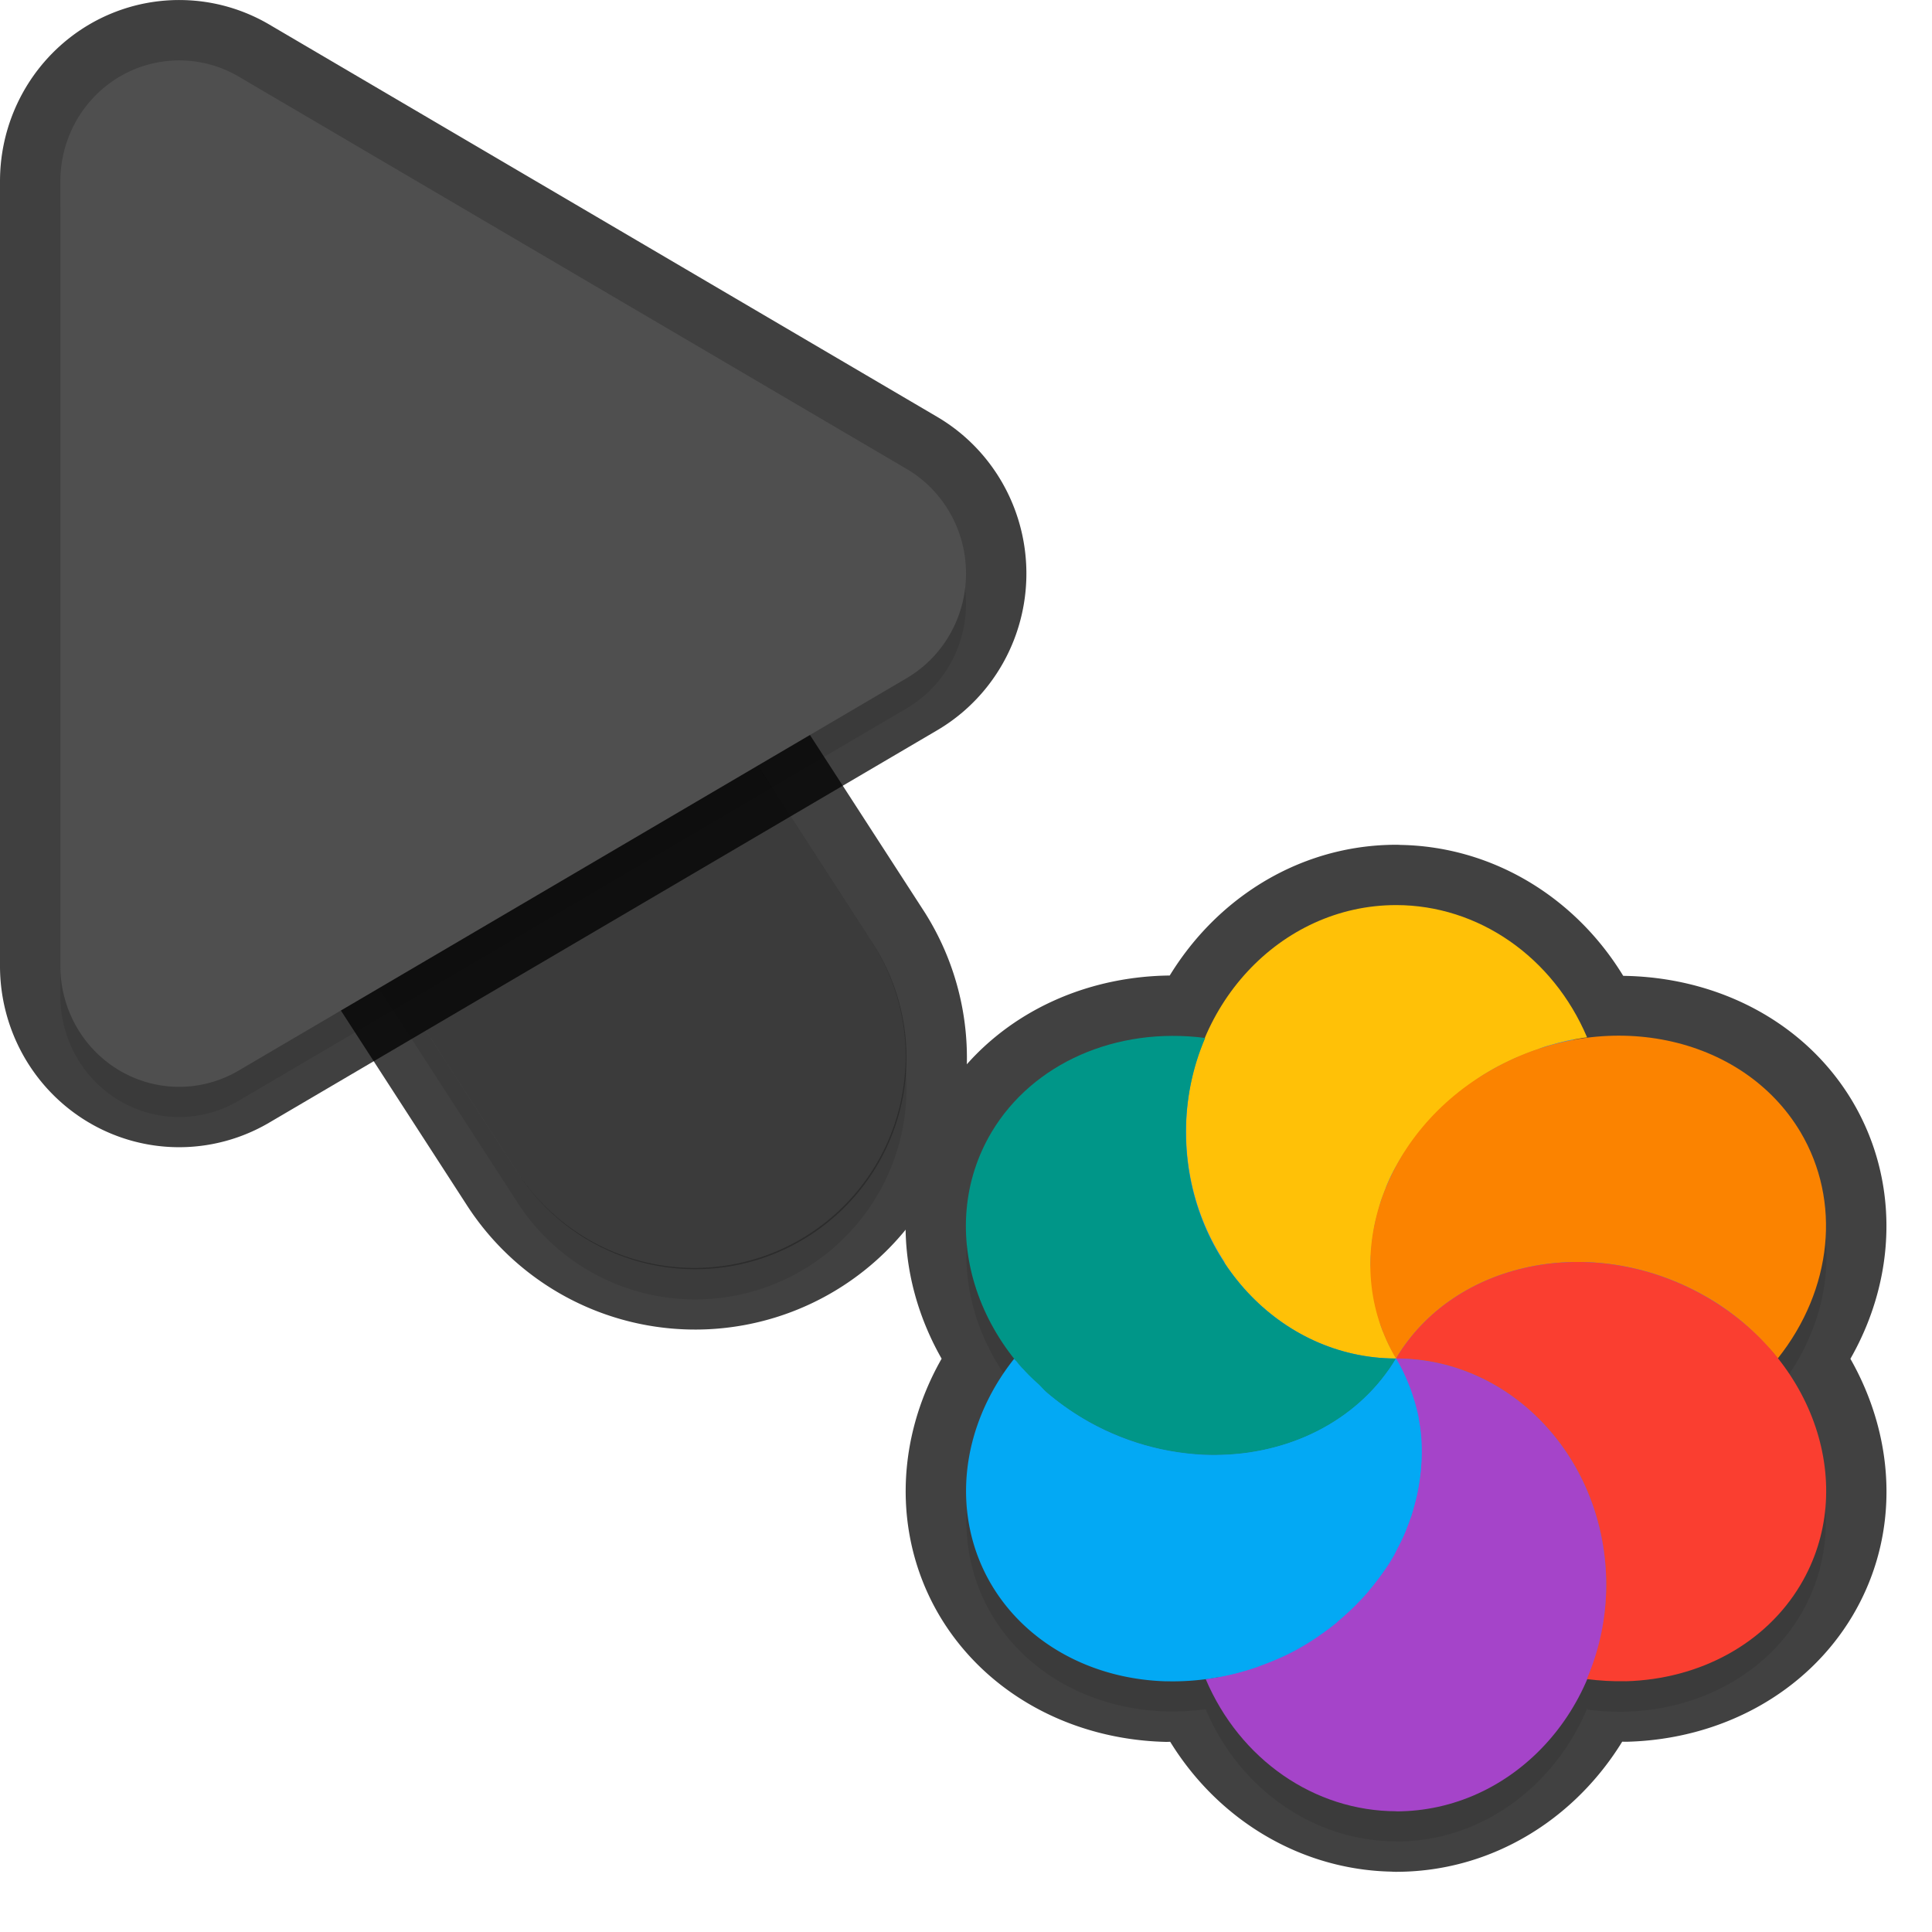 <svg xmlns="http://www.w3.org/2000/svg" id="svg5327" width="32" height="32" version="1.1">
 <defs id="defs5329">
  <filter id="filter843" style="color-interpolation-filters:sRGB" width="1.108" height="1.087" x="-.05" y="-.04">
   <feGaussianBlur id="feGaussianBlur845" stdDeviation=".281"/>
  </filter>
  <filter id="filter835" style="color-interpolation-filters:sRGB" width="1.102" height="1.09" x="-.05" y="-.04">
   <feGaussianBlur id="feGaussianBlur837" stdDeviation=".32"/>
  </filter>
  <filter id="filter1259" style="color-interpolation-filters:sRGB" width="1.099" height="1.094" x="-.05" y="-.05">
   <feGaussianBlur id="feGaussianBlur1261" stdDeviation=".292"/>
  </filter>
 </defs>
 <path id="ellipse861" style="opacity:0.3;fill:#000000;stroke-width:0.375;filter:url(#filter1259)" d="m 23.122,30.502 c 1.411,7e-4 2.621,-0.907 3.168,-2.207 0.013,0.019 0.008,0.022 -0.01,0.021 0.214,0.027 0.429,0.04 0.643,0.035 1.237,-0.034 2.32,-0.632 2.895,-1.596 0.705,-1.183 0.499,-2.649 -0.385,-3.758 -5.93e-4,-6e-4 -0.004,0 0.02,0.01 0.908,-1.141 1.055,-2.606 0.377,-3.75 -0.711,-1.194 -2.145,-1.756 -3.592,-1.551 -0.012,0 0.037,-0.01 0.053,-0.016 -0.566,-1.334 -1.801,-2.19 -3.162,-2.191 -1.414,3e-4 -2.625,0.913 -3.17,2.219 -0.007,-0.022 0.01,-0.02 0.01,-0.027 -1.474,-0.191 -2.855,0.417 -3.537,1.559 -0.712,1.194 -0.498,2.679 0.408,3.791 -0.017,-0.015 -0.024,-0.025 -0.037,-0.036 a 3.396,3.844 66.279 0 0 -0.373,3.746 3.396,3.844 66.279 0 0 2.894,1.596 3.396,3.844 66.279 0 0 0.645,-0.037 c 0.566,1.332 1.8,2.188 3.16,2.189 z m 2.953,-12.771 a 6.189,6 0 0 0 1.54e-4,7e-4 c -1.22e-4,0 -0.002,-5e-4 -0.004,0 -4.3e-4,8e-4 7.08e-4,2e-4 0.002,5e-4 z"/>
 <path id="path877" style="color:#000000;font-style:normal;font-variant:normal;font-weight:normal;font-stretch:normal;font-size:medium;line-height:normal;font-family:sans-serif;font-variant-ligatures:normal;font-variant-position:normal;font-variant-caps:normal;font-variant-numeric:normal;font-variant-alternates:normal;font-feature-settings:normal;text-indent:0;text-align:start;text-decoration:none;text-decoration-line:none;text-decoration-style:solid;text-decoration-color:#000000;letter-spacing:normal;word-spacing:normal;text-transform:none;writing-mode:lr-tb;direction:ltr;text-orientation:mixed;dominant-baseline:auto;baseline-shift:baseline;text-anchor:start;white-space:normal;shape-padding:0;clip-rule:nonzero;display:inline;overflow:visible;visibility:visible;opacity:0.3;isolation:auto;mix-blend-mode:normal;color-interpolation:sRGB;color-interpolation-filters:linearRGB;solid-color:#000000;solid-opacity:1;vector-effect:none;fill:#000000;fill-opacity:1;fill-rule:nonzero;stroke:none;stroke-width:7;stroke-linecap:round;stroke-linejoin:miter;stroke-miterlimit:4;stroke-dasharray:none;stroke-dashoffset:0;stroke-opacity:1;filter:url(#filter843);color-rendering:auto;image-rendering:auto;shape-rendering:auto;text-rendering:auto;enable-background:accumulate" d="m 6.01,5.959 a 3.5,3.5 0 0 0 -2.949,5.443 l 5.5,8.5 a 3.501,3.501 0 1 0 5.879,-3.803 l -5.5,-8.5 A 3.5,3.5 0 0 0 6.01,5.959 Z"/>
 <g id="g886" style="opacity:0.75">
  <path id="ellipse857" style="fill:none;stroke:#010101;stroke-width:2;stroke-linecap:round;stroke-linejoin:round;stroke-miterlimit:4;stroke-dasharray:none;stroke-opacity:1" d="m 23.127,14.992 c -1.417,2.94e-4 -2.631,0.917 -3.174,2.227 0.004,-0.009 0.004,-0.019 0.008,-0.027 -1.474,-0.191 -2.855,0.419 -3.537,1.561 -0.712,1.196 -0.498,2.681 0.41,3.793 -0.017,-0.015 -0.025,-0.026 -0.037,-0.037 a 3.396,3.844 66.279 0 0 -0.373,3.746 3.396,3.844 66.279 0 0 2.895,1.596 v -0.002 a 3.396,3.844 66.279 0 0 0.65,-0.037 c 0.566,1.333 1.802,2.188 3.162,2.189 l -0.008,0.002 c 1.409,5.86e-4 2.616,-0.906 3.164,-2.203 -0.002,0.004 -0.002,0.009 -0.004,0.014 0.214,0.027 0.429,0.038 0.643,0.033 l 0.002,0.002 c 1.237,-0.034 2.32,-0.632 2.895,-1.596 0.706,-1.185 0.497,-2.655 -0.391,-3.764 0.004,0.005 0.01,0.009 0.014,0.014 0.908,-1.142 1.055,-2.606 0.377,-3.75 -0.737,-1.237 -2.249,-1.794 -3.748,-1.523 a 6.189,6 0 0 0 -0.014,-0.006 c 0.04,-0.007 0.079,-0.017 0.119,-0.023 0.037,-0.01 0.074,-0.01 0.109,-0.016 -0.566,-1.334 -1.801,-2.19 -3.162,-2.191 z"/>
  <path id="path874" style="color:#000000;font-style:normal;font-variant:normal;font-weight:normal;font-stretch:normal;font-size:medium;line-height:normal;font-family:sans-serif;font-variant-ligatures:normal;font-variant-position:normal;font-variant-caps:normal;font-variant-numeric:normal;font-variant-alternates:normal;font-feature-settings:normal;text-indent:0;text-align:start;text-decoration:none;text-decoration-line:none;text-decoration-style:solid;text-decoration-color:#000000;letter-spacing:normal;word-spacing:normal;text-transform:none;writing-mode:lr-tb;direction:ltr;text-orientation:mixed;dominant-baseline:auto;baseline-shift:baseline;text-anchor:start;white-space:normal;shape-padding:0;clip-rule:nonzero;display:inline;overflow:visible;visibility:visible;opacity:1;isolation:auto;mix-blend-mode:normal;color-interpolation:sRGB;color-interpolation-filters:linearRGB;solid-color:#000000;solid-opacity:1;vector-effect:none;fill:none;fill-opacity:1;fill-rule:nonzero;stroke:#010101;stroke-width:2;stroke-linecap:round;stroke-linejoin:round;stroke-miterlimit:4;stroke-dasharray:none;stroke-dashoffset:0;stroke-opacity:1;color-rendering:auto;image-rendering:auto;shape-rendering:auto;text-rendering:auto;enable-background:accumulate" d="m 6.01,5.46 a 3.5,3.5 0 0 0 -2.949,5.441 l 5.5,8.5 a 3.501,3.501 0 1 0 5.879,-3.803 l -5.5,-8.5 A 3.5,3.5 0 0 0 6.01,5.46 Z"/>
 </g>
 <path id="path4" style="fill:none;stroke:#4f4f4f;stroke-width:7;stroke-linecap:round;stroke-opacity:1" d="m 11.5,17.501 -5.5,-8.5"/>
 <path id="path881" style="opacity:0.3;fill:#000000;stroke-width:0.5;filter:url(#filter835)" d="M 3.013,1.502 A 1.967,2.001 0 0 0 1,3.502 V 16.499 A 1.967,2.001 0 0 0 3.951,18.233 L 15.015,11.734 a 1.967,2.001 0 0 0 0,-3.468 L 3.951,1.768 A 1.967,2.001 0 0 0 3.013,1.502 Z"/>
 <path id="path845" style="color:#000000;font-style:normal;font-variant:normal;font-weight:normal;font-stretch:normal;font-size:medium;line-height:normal;font-family:sans-serif;font-variant-ligatures:normal;font-variant-position:normal;font-variant-caps:normal;font-variant-numeric:normal;font-variant-alternates:normal;font-feature-settings:normal;text-indent:0;text-align:start;text-decoration:none;text-decoration-line:none;text-decoration-style:solid;text-decoration-color:#000000;letter-spacing:normal;word-spacing:normal;text-transform:none;writing-mode:lr-tb;direction:ltr;text-orientation:mixed;dominant-baseline:auto;baseline-shift:baseline;text-anchor:start;white-space:normal;shape-padding:0;clip-rule:nonzero;display:inline;overflow:visible;visibility:visible;opacity:0.25;isolation:auto;mix-blend-mode:normal;color-interpolation:sRGB;color-interpolation-filters:linearRGB;solid-color:#000000;solid-opacity:1;vector-effect:none;fill:#000000;fill-opacity:1;fill-rule:nonzero;stroke:none;stroke-width:7;stroke-linecap:round;stroke-linejoin:miter;stroke-miterlimit:4;stroke-dasharray:none;stroke-dashoffset:0;stroke-opacity:1;color-rendering:auto;image-rendering:auto;shape-rendering:auto;text-rendering:auto;enable-background:accumulate" d="m 6.01,5.46 a 3.5,3.5 0 0 0 -2.949,5.441 l 5.5,8.5 a 3.501,3.501 0 1 0 5.879,-3.803 l -5.5,-8.5 A 3.5,3.5 0 0 0 6.01,5.46 Z"/>
 <path id="path876" style="fill:none;stroke-width:2;stroke:#010101;stroke-opacity:1;stroke-miterlimit:4;stroke-dasharray:none;stroke-linejoin:round;opacity:0.75" d="M 3.013,1.001 A 1.967,2.001 0 0 0 1,3.001 V 15.999 A 1.967,2.001 0 0 0 3.951,17.733 L 15.015,11.234 a 1.967,2.001 0 0 0 0,-3.468 L 3.951,1.267 A 1.967,2.001 0 0 0 3.013,1.001 Z"/>
 <path id="path8" style="fill:#4f4f4f;stroke-width:0.5" d="M 3.013,1.001 A 1.967,2.001 0 0 0 1,3.001 V 15.999 A 1.967,2.001 0 0 0 3.951,17.733 L 15.015,11.234 a 1.967,2.001 0 0 0 0,-3.468 L 3.951,1.267 A 1.967,2.001 0 0 0 3.013,1.001 Z"/>
 <ellipse id="ellipse3" style="fill:#278df2;stroke-width:0.375" cx="-23.123" cy="-22.502" rx="6.189" ry="6" transform="scale(-1)"/>
 <path id="ellipse10" style="fill:#ffc107;stroke-width:0.375" d="m 23.123,22.501 c -0.047,-0.082 -0.094,-0.163 -0.131,-0.25 -0.024,-0.06 -0.053,-0.116 -0.074,-0.176 -0.025,-0.043 -0.038,-0.094 -0.055,-0.141 -0.015,-0.059 -0.032,-0.117 -0.047,-0.175 -0.014,-0.054 -0.028,-0.104 -0.041,-0.157 -0.015,-0.056 -0.02,-0.116 -0.031,-0.173 -0.005,-0.058 -0.017,-0.116 -0.023,-0.173 -2.02e-4,-0.055 -0.009,-0.112 -0.01,-0.166 1.17e-4,-0.055 -0.01,-0.109 -0.009,-0.164 4.86e-4,-0.064 1.46e-4,-0.13 0.01,-0.195 8.85e-4,-0.053 0.01,-0.104 0.012,-0.157 0.009,-0.057 0.017,-0.113 0.025,-0.17 0.01,-0.064 0.02,-0.126 0.036,-0.187 0.014,-0.051 0.028,-0.103 0.042,-0.156 0.014,-0.057 0.03,-0.114 0.046,-0.171 0.028,-0.068 0.049,-0.138 0.078,-0.205 0.011,-0.043 0.033,-0.085 0.05,-0.126 0.028,-0.067 0.062,-0.132 0.097,-0.198 0.025,-0.043 0.051,-0.086 0.074,-0.129 0.034,-0.059 0.068,-0.118 0.111,-0.172 0.029,-0.05 0.067,-0.096 0.098,-0.146 0.038,-0.045 0.071,-0.093 0.108,-0.14 0.04,-0.049 0.079,-0.101 0.121,-0.148 0.047,-0.048 0.089,-0.103 0.137,-0.151 0.039,-0.039 0.078,-0.079 0.116,-0.116 0.056,-0.055 0.118,-0.104 0.176,-0.158 0.032,-0.032 0.07,-0.057 0.101,-0.088 0.057,-0.044 0.113,-0.09 0.171,-0.131 0.052,-0.038 0.105,-0.074 0.158,-0.112 0.086,-0.061 0.178,-0.114 0.269,-0.167 0.1,-0.056 0.203,-0.105 0.306,-0.153 0.04,-0.023 0.083,-0.036 0.125,-0.054 0.078,-0.034 0.158,-0.065 0.238,-0.094 0.035,-0.01 0.07,-0.02 0.101,-0.038 0.086,-0.033 0.174,-0.057 0.263,-0.08 0.032,-0.01 0.059,-0.016 0.091,-0.024 0.104,-0.028 0.209,-0.045 0.315,-0.062 0.037,-0.01 0.074,-0.01 0.11,-0.016 -0.566,-1.334 -1.801,-2.19 -3.162,-2.191 -1.922,4e-4 -3.48,1.679 -3.48,3.75 -5.5e-5,2.071 1.558,3.75 3.48,3.75 z m 0,0 c 4.3e-4,0 0,0 0,0 z"/>
 <path id="path9" style="fill:#a544c9;stroke-width:0.375" d="m 23.122,30.002 c 1.923,8e-4 3.483,-1.678 3.483,-3.75 -9.6e-5,-2.072 -1.559,-3.751 -3.483,-3.75 0.047,0.082 0.094,0.163 0.131,0.25 0.024,0.062 0.052,0.121 0.076,0.183 0.023,0.04 0.034,0.084 0.05,0.127 0.017,0.062 0.044,0.123 0.061,0.186 0.013,0.047 0.026,0.097 0.04,0.146 0.018,0.065 0.024,0.134 0.035,0.201 0.011,0.041 0.011,0.083 0.018,0.122 0.011,0.085 0.014,0.172 0.016,0.258 -0.003,0.026 -0.001,0.049 1.48e-4,0.072 3.22e-4,0.092 -0.009,0.185 -0.013,0.278 -0.01,0.022 3.11e-4,0.047 -0.01,0.071 -0.009,0.083 -0.022,0.168 -0.037,0.252 -0.01,0.035 -0.01,0.073 -0.018,0.108 -0.02,0.072 -0.039,0.147 -0.058,0.221 -0.012,0.042 -0.024,0.086 -0.034,0.127 -0.028,0.066 -0.048,0.134 -0.076,0.199 -0.014,0.051 -0.037,0.097 -0.057,0.145 -0.027,0.06 -0.055,0.116 -0.085,0.172 -0.026,0.046 -0.045,0.099 -0.072,0.146 -0.042,0.073 -0.085,0.146 -0.135,0.215 -0.018,0.029 -0.041,0.052 -0.059,0.082 -0.056,0.076 -0.112,0.151 -0.172,0.224 -0.022,0.019 -0.038,0.045 -0.055,0.068 -0.06,0.074 -0.127,0.141 -0.194,0.209 -0.022,0.019 -0.039,0.041 -0.061,0.061 -0.073,0.073 -0.153,0.139 -0.23,0.209 -0.022,0.01 -0.029,0.028 -0.044,0.044 -0.074,0.06 -0.152,0.119 -0.23,0.174 -0.032,0.017 -0.059,0.044 -0.089,0.063 -0.097,0.066 -0.196,0.128 -0.297,0.185 -0.19,0.11 -0.393,0.197 -0.6,0.271 -0.035,0.01 -0.068,0.027 -0.102,0.041 -0.277,0.095 -0.563,0.161 -0.852,0.197 0.566,1.334 1.801,2.19 3.162,2.191 z"/>
 <path id="path14" style="fill:#ffc107;stroke-width:0.375" d="m 23.123,22.502 c 6,-6 3,-3 0,0 z m 1.61e-4,-10e-5 c -0.611,-1.213 -1.661,-1.738 -2.846,-1.593 0.63,0.963 1.67,1.592 2.846,1.593 z"/>
 <path id="path11" style="fill:#009688;stroke-width:0.375" d="m 20.228,24.097 c 1.237,-0.034 2.32,-0.632 2.895,-1.596 -1.923,0 -3.481,-1.679 -3.481,-3.75 1.11e-4,-0.539 0.11,-1.07 0.32,-1.559 -1.474,-0.191 -2.856,0.418 -3.538,1.559 -0.961,1.615 -0.241,3.762 1.609,4.798 0.675,0.378 1.44,0.569 2.195,0.548 z m -0.267,-6.905 z m 3.161,5.309 z"/>
 <path id="ellipse980" style="fill:#03a9f4;stroke-width:0.375" d="m 19.318,27.847 a 3.396,3.844 66.279 0 0 2.195,-0.549 3.396,3.844 66.279 0 0 1.609,-4.797 c -0.07,0.122 -0.152,0.235 -0.238,0.344 -0.087,0.109 -0.181,0.212 -0.283,0.308 -0.302,0.288 -0.663,0.517 -1.064,0.678 -0.268,0.107 -0.555,0.184 -0.853,0.229 -0.149,0.021 -0.3,0.035 -0.455,0.039 -0.189,0.01 -0.378,2e-4 -0.566,-0.023 -0.377,-0.042 -0.751,-0.134 -1.108,-0.275 -0.179,-0.071 -0.353,-0.153 -0.522,-0.248 -0.24,-0.139 -0.462,-0.291 -0.664,-0.461 -0.062,-0.048 -0.106,-0.106 -0.161,-0.16 -0.136,-0.121 -0.265,-0.249 -0.375,-0.389 -0.017,-0.015 -0.025,-0.026 -0.036,-0.037 a 3.396,3.844 66.279 0 0 -0.373,3.746 3.396,3.844 66.279 0 0 2.894,1.596 z"/>
 <path id="ellipse14" style="fill:#fb8300;stroke-width:0.375" d="m 23.123,22.501 c 4.3e-4,0 0,0 0,0 z m 0,0 c 0.961,-1.614 3.24,-2.084 5.09,-1.049 0.482,0.267 0.9,0.628 1.232,1.049 0.908,-1.142 1.055,-2.607 0.377,-3.75 -0.962,-1.614 -3.24,-2.082 -5.09,-1.047 -1.849,1.035 -2.57,3.183 -1.61,4.797 z"/>
 <path id="ellipse18" style="fill:#fa3e30;stroke-width:0.375" d="m 26.927,27.847 c 1.237,-0.034 2.32,-0.632 2.894,-1.596 0.962,-1.614 0.241,-3.763 -1.609,-4.799 -1.85,-1.035 -4.129,-0.566 -5.09,1.049 1.923,-7e-4 3.483,1.679 3.482,3.75 1.43e-4,0.539 -0.111,1.071 -0.321,1.56 0.214,0.027 0.429,0.04 0.643,0.035 z m -3.805,-5.346 c 4.3e-4,0 0,0 0,0 z"/>
</svg>
